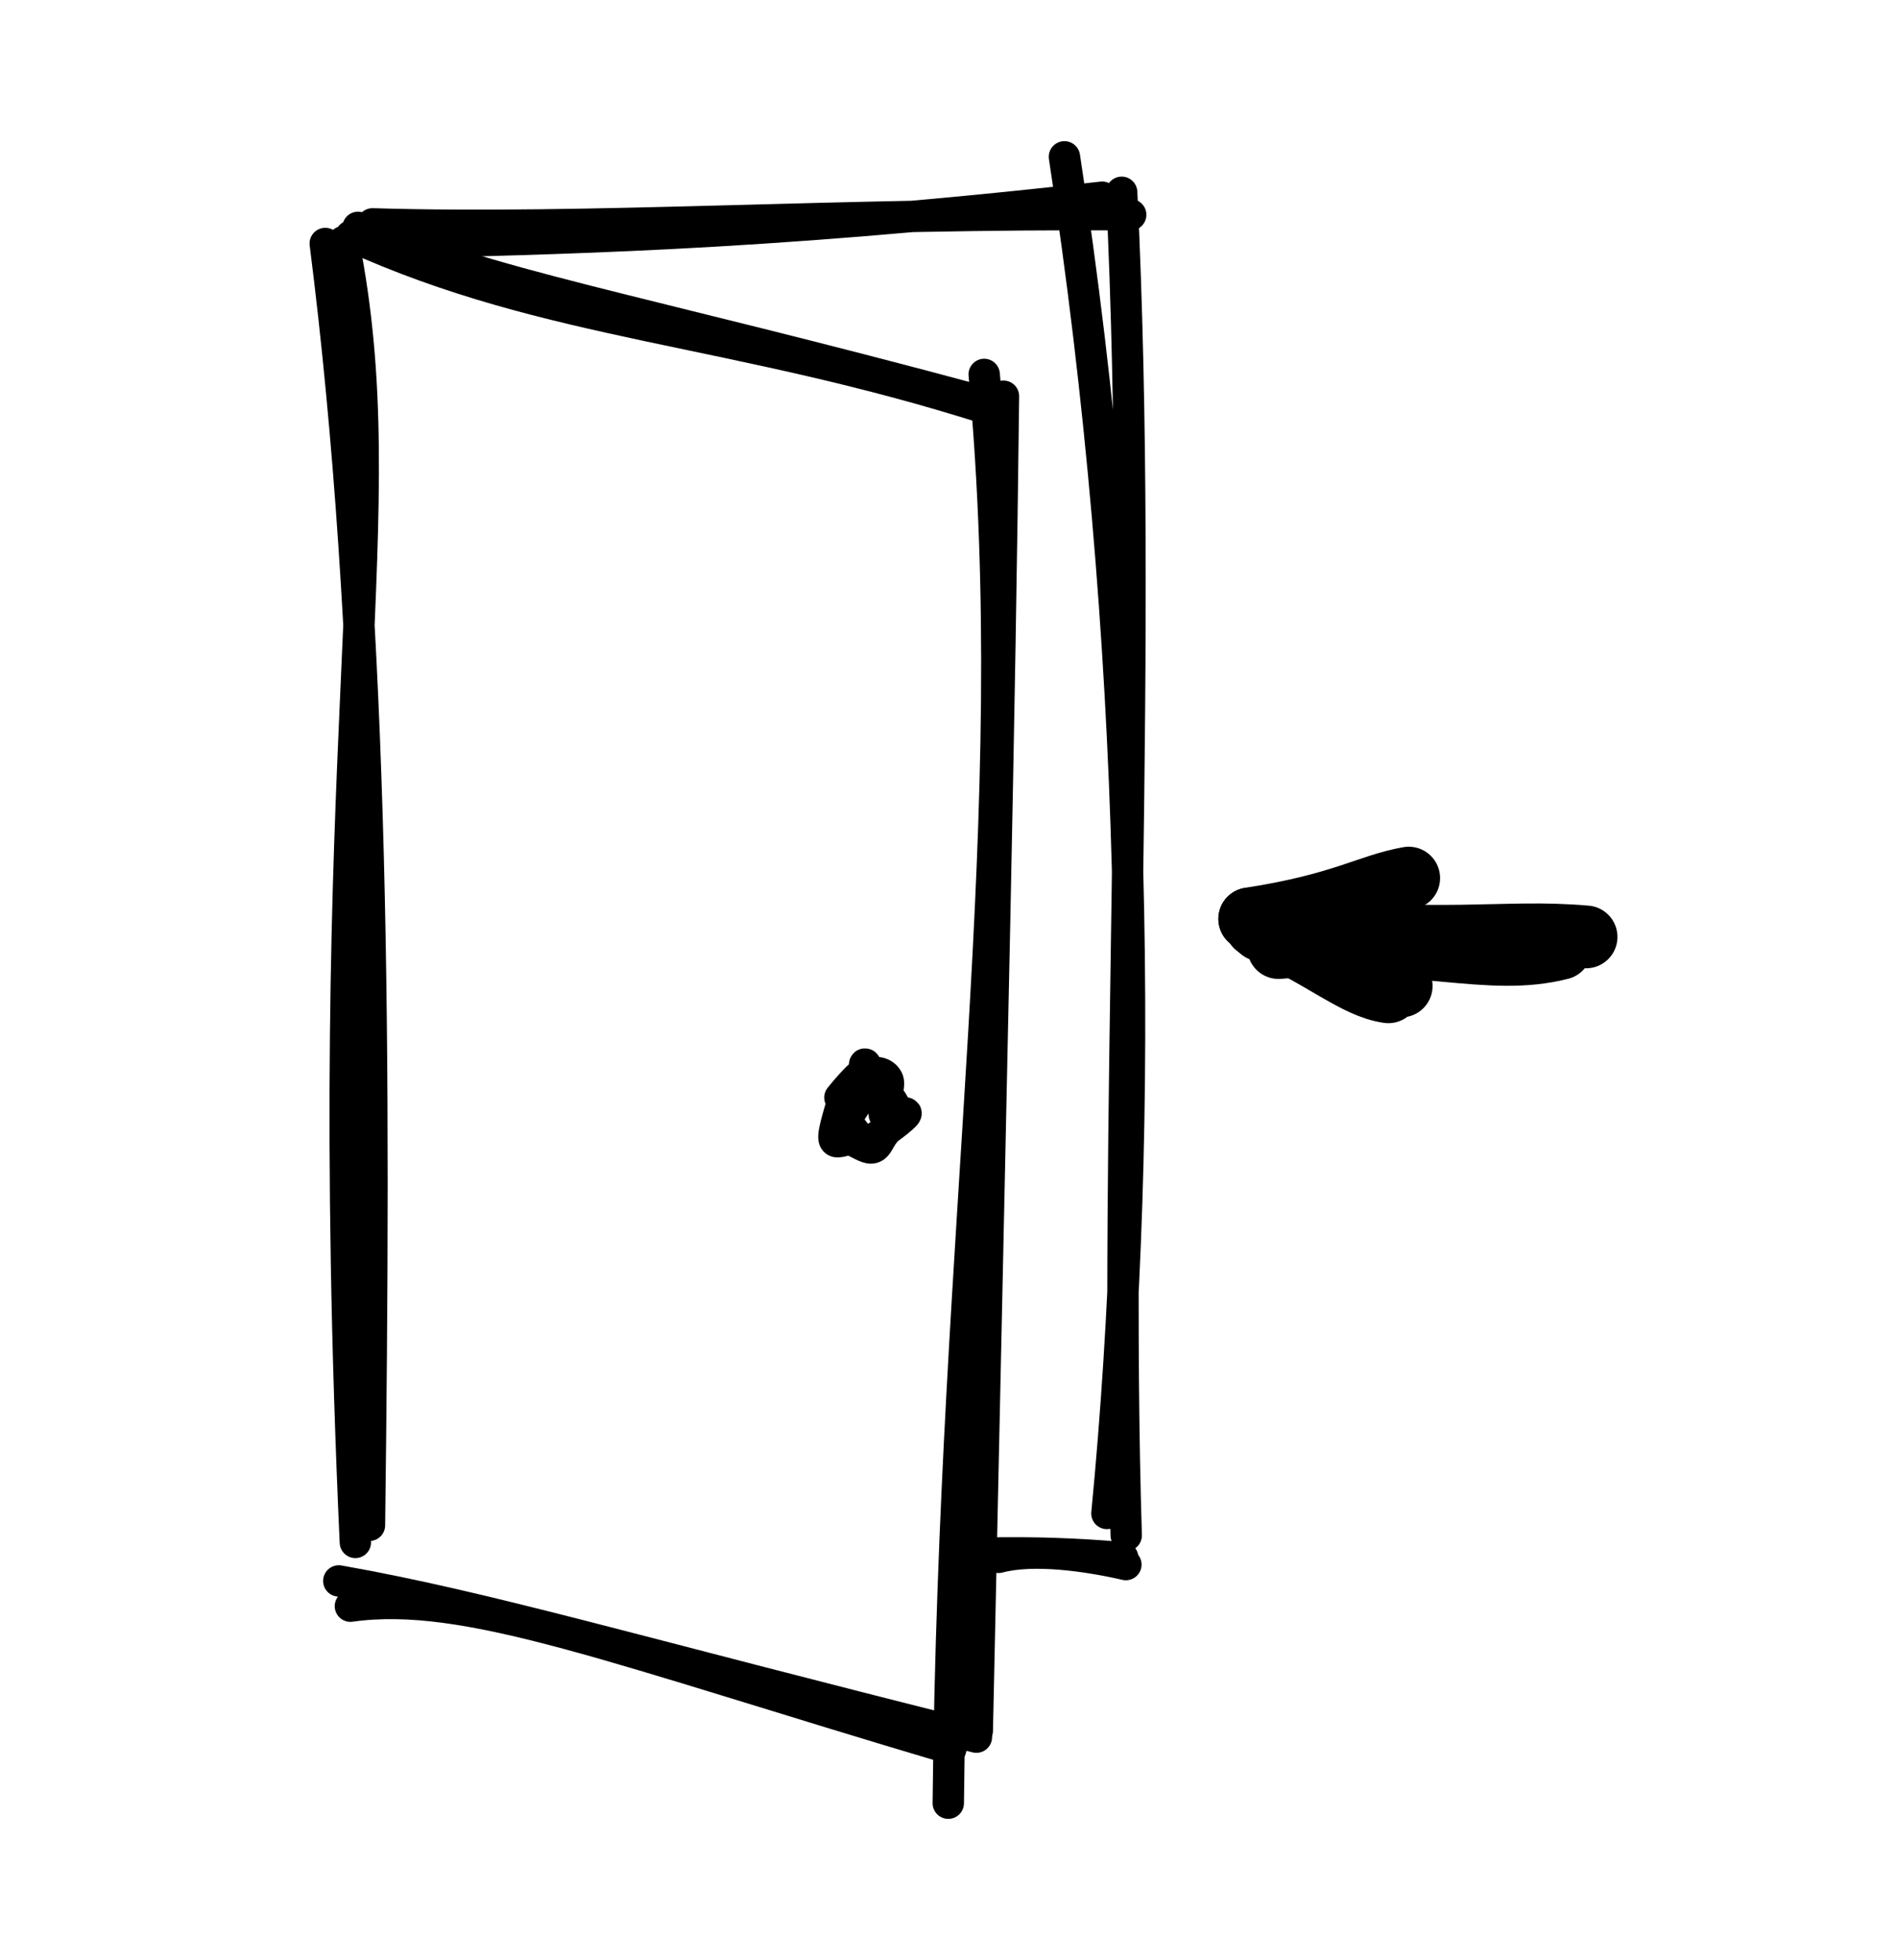 <svg version="1.1" xmlns="http://www.w3.org/2000/svg" viewBox="0 0 121.036 124.965" width="121.036" height="124.965">
  <!-- svg-source:excalidraw -->
  
  <defs>
    <style class="style-fonts">
      @font-face {
        font-family: "Virgil";
        src: url("https://excalidraw.com/Virgil.woff2");
      }
      @font-face {
        font-family: "Cascadia";
        src: url("https://excalidraw.com/Cascadia.woff2");
      }
      @font-face {
        font-family: "Assistant";
        src: url("https://excalidraw.com/Assistant-Regular.woff2");
      }
    </style>
    
  </defs>
  <g stroke-linecap="round" transform="translate(10 11.903) rotate(0 50.518 50.518)"><path d="M0 0 C39.34 0, 78.68 0, 101.04 0 M0 0 C29.81 0, 59.63 0, 101.04 0 M101.04 0 C101.04 29.8, 101.04 59.6, 101.04 101.04 M101.04 0 C101.04 22.55, 101.04 45.1, 101.04 101.04 M101.04 101.04 C68.21 101.04, 35.39 101.04, 0 101.04 M101.04 101.04 C79.33 101.04, 57.61 101.04, 0 101.04 M0 101.04 C0 76.02, 0 51.01, 0 0 M0 101.04 C0 60.76, 0 20.48, 0 0" stroke="transparent" stroke-width="1" fill="none"></path></g><g stroke-linecap="round"><g transform="translate(22.785 14.452) rotate(0 24.609 0)"><path d="M1.97 1.06 C11.99 0.74, 24.98 0.67, 47.5 -1.88 M0.97 -0.18 C14.77 0.24, 31.01 -0.89, 49.32 -0.76" stroke="#000000" stroke-width="2" fill="none"></path></g></g><mask></mask><g stroke-linecap="round"><g transform="translate(22.101 14.794) rotate(0 0 41.869)"><path d="M-0.2 0.61 C3.28 18.21, -1.79 31.7, 0.56 83.54 M-1.36 0.73 C1.81 25.66, 1.83 52.89, 1.46 82.45" stroke="#000000" stroke-width="2" fill="none"></path></g></g><mask></mask><g stroke-linecap="round"><g transform="translate(63.458 99.217) rotate(0 4.101 0)"><path d="M0.22 0.07 C2.42 -0.52, 5.87 -0.04, 8.34 0.53 M0.03 -0.21 C2.34 -0.23, 4.82 -0.2, 8.14 0.09" stroke="#000000" stroke-width="2" fill="none"></path></g></g><mask></mask><g stroke-linecap="round"><g transform="translate(71.319 13.769) rotate(0 0 42.724)"><path d="M-3.44 -3.77 C1.25 26.74, 1.69 57.75, -0.73 82.72 M0.21 -1.51 C1.62 27.45, -0.31 58.12, 0.5 84.12" stroke="#000000" stroke-width="2" fill="none"></path></g></g><mask></mask><g stroke-linecap="round"><g transform="translate(22.101 15.136) rotate(0 20.162 5.402)"><path d="M0.28 -0.1 C12.98 5.68, 24.69 5.76, 41.05 10.99 M0.73 -0.64 C8.78 3.04, 18.26 4.46, 40.65 10.5" stroke="#000000" stroke-width="2" fill="none"></path></g></g><mask></mask><g stroke-linecap="round"><g transform="translate(21.845 100.47) rotate(0 20.162 5.402)"><path d="M0.5 1.93 C7.95 0.88, 17.34 4.66, 38.79 11.02 M-0.24 0.32 C9.38 2.02, 18.51 4.81, 40.42 10.28" stroke="#000000" stroke-width="2" fill="none"></path></g></g><mask></mask><g stroke-linecap="round"><g transform="translate(63.492 26.591) rotate(0 0 42.724)"><path d="M-0.73 -2.72 C1.88 25.58, -2.65 50.83, -3.02 88.37 M0.5 -1.33 C0.26 19.54, -0.22 39.24, -1.17 83.75" stroke="#000000" stroke-width="2" fill="none"></path></g></g><mask></mask><g stroke-linecap="round" transform="translate(53.546 68.797) rotate(0 1.709 2.222)"><path d="M1.26 0.49 C1.62 0.44, 2.03 0.14, 2.42 0.41 C2.81 0.67, 3.57 1.54, 3.61 2.07 C3.66 2.6, 2.98 3.22, 2.72 3.61 C2.46 4, 2.37 4.35, 2.04 4.39 C1.71 4.44, 1.13 3.99, 0.73 3.89 C0.32 3.79, -0.28 4.24, -0.36 3.8 C-0.45 3.36, 0.14 1.69, 0.22 1.24 C0.29 0.79, -0.14 1.37, 0.07 1.11 C0.27 0.85, 1.16 -0.19, 1.44 -0.34 C1.73 -0.49, 1.65 0.08, 1.78 0.23 M1.99 -0.29 C2.32 -0.57, 2.94 -0.35, 3.09 0.09 C3.23 0.53, 2.68 1.97, 2.87 2.33 C3.06 2.68, 4.31 1.98, 4.23 2.2 C4.14 2.43, 2.8 3.41, 2.34 3.69 C1.88 3.97, 1.76 4.02, 1.47 3.9 C1.19 3.79, 0.85 3.18, 0.64 3.02 C0.43 2.86, 0.06 3.31, 0.2 2.93 C0.34 2.55, 1.26 1.38, 1.5 0.73 C1.73 0.08, 1.49 -1, 1.62 -0.96 C1.74 -0.92, 2.09 0.64, 2.25 0.98" stroke="#000000" stroke-width="2" fill="none"></path></g><g stroke-linecap="round"><g transform="translate(101.055 60.252) rotate(0 -10.083 -0.171)"><path d="M-1.54 0.21 C-6.19 1.4, -10.64 -0.61, -19.52 0.16 M0.09 -0.52 C-5.29 -0.99, -8.62 0.05, -20.96 -1.22" stroke="#000000" stroke-width="4" fill="none"></path></g><g transform="translate(101.055 60.252) rotate(0 -10.083 -0.171)"><path d="M-12.04 -3.9 C-14.27 -2.61, -16.4 -2.94, -20.64 -0.97 M-11.22 -4.27 C-13.82 -3.81, -15.38 -2.6, -21.36 -1.67" stroke="#000000" stroke-width="4" fill="none"></path></g><g transform="translate(101.055 60.252) rotate(0 -10.083 -0.171)"><path d="M-12.52 2.98 C-14.66 2.67, -16.68 0.75, -20.64 -0.97 M-11.7 2.61 C-14.21 1.46, -15.66 1.07, -21.36 -1.67" stroke="#000000" stroke-width="4" fill="none"></path></g></g><mask></mask></svg>